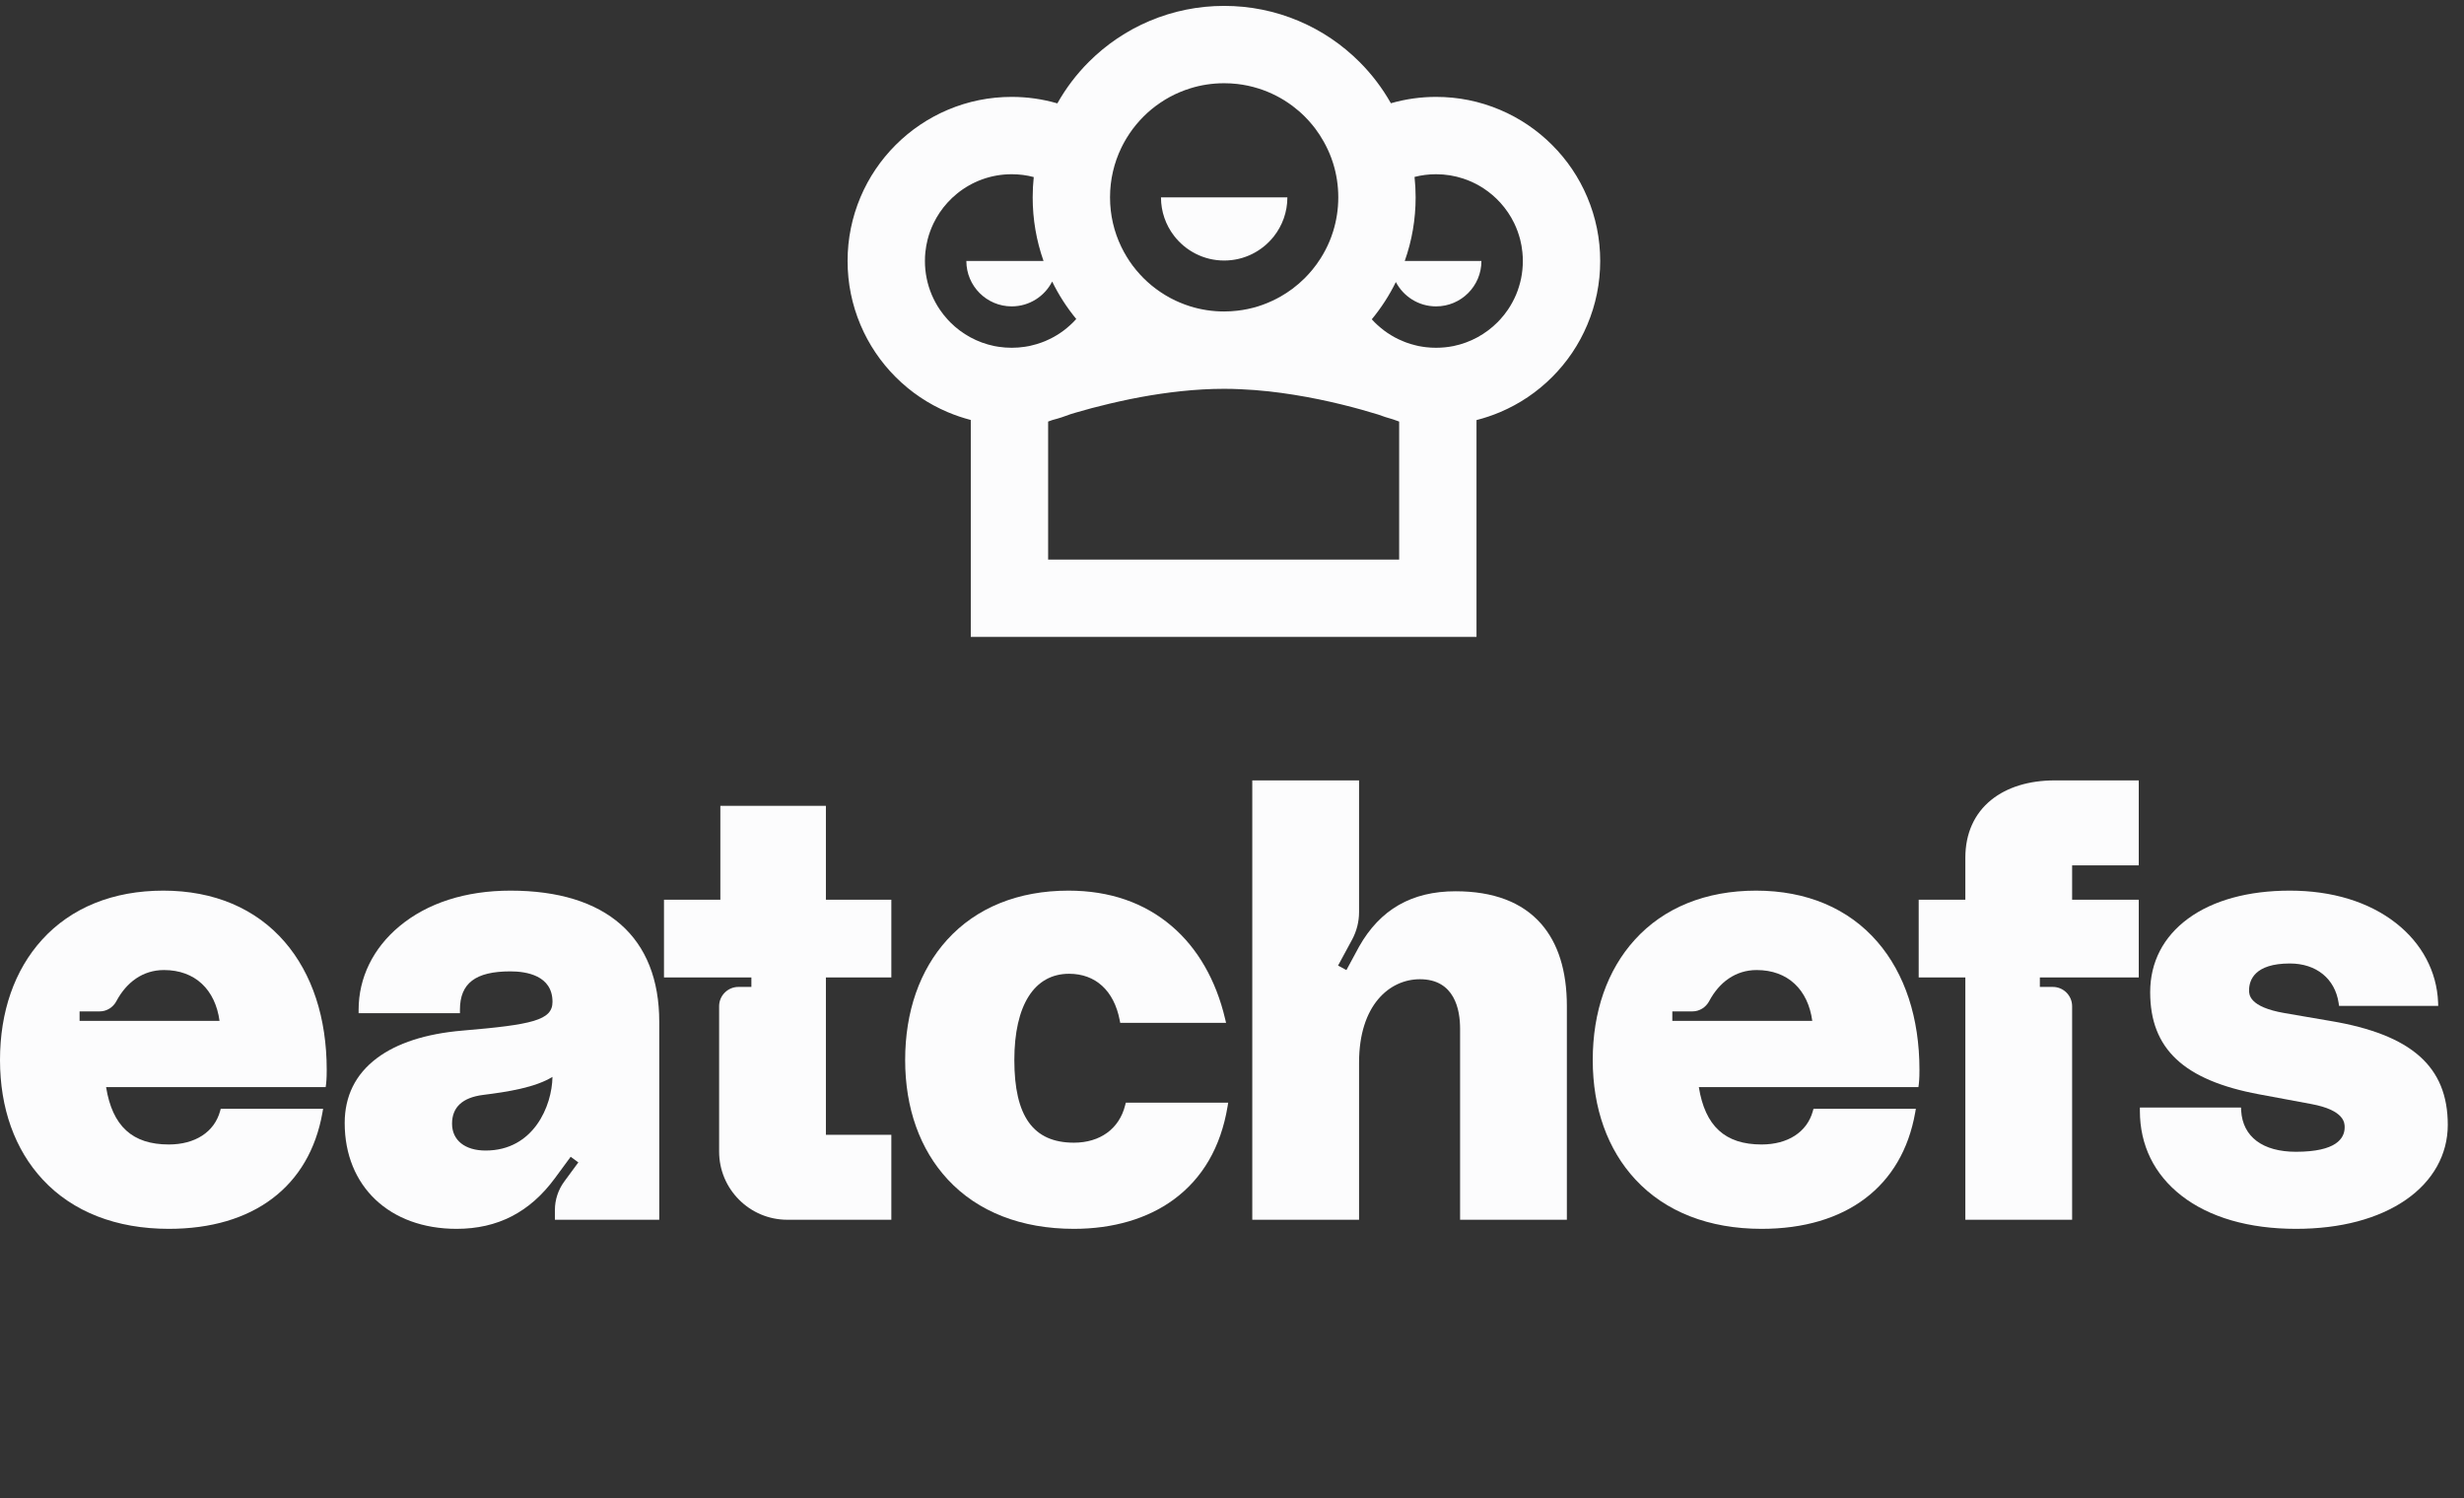 <svg width="74" height="45" viewBox="0 0 74 45" fill="none" xmlns="http://www.w3.org/2000/svg">
<rect x="0" y="0" width="74" height="45" fill="#333333" stroke="none"/>
<path d="M45.721 8.106C45.712 8.193 45.699 8.28 45.682 8.364C45.664 8.449 45.643 8.533 45.617 8.614C45.592 8.696 45.563 8.776 45.53 8.854C45.464 9.009 45.383 9.158 45.29 9.296C45.219 9.4 45.142 9.499 45.058 9.591C45.03 9.622 45.001 9.653 44.971 9.682C44.617 10.036 44.163 10.288 43.654 10.393C43.484 10.427 43.308 10.445 43.128 10.445C43.027 10.445 42.927 10.44 42.829 10.428C42.796 10.425 42.764 10.42 42.731 10.415C42.688 10.409 42.645 10.401 42.603 10.393C42.569 10.386 42.536 10.377 42.503 10.369C42.411 10.347 42.32 10.319 42.232 10.287C42.206 10.278 42.18 10.267 42.154 10.256C42.101 10.235 42.049 10.213 41.998 10.188C41.922 10.152 41.849 10.112 41.777 10.068C41.705 10.025 41.636 9.978 41.569 9.928C41.535 9.903 41.503 9.877 41.471 9.85C41.406 9.797 41.344 9.741 41.285 9.682C41.256 9.653 41.227 9.622 41.199 9.591C41.199 9.591 41.198 9.59 41.198 9.59C41.482 9.246 41.724 8.872 41.921 8.471C42.149 8.905 42.604 9.202 43.128 9.202C43.881 9.202 44.491 8.592 44.491 7.839H42.188C42.405 7.226 42.515 6.585 42.515 5.927C42.515 5.721 42.504 5.516 42.482 5.314C42.689 5.261 42.905 5.233 43.128 5.233C43.415 5.233 43.691 5.279 43.949 5.365C43.992 5.379 44.035 5.394 44.077 5.411C44.245 5.476 44.404 5.559 44.553 5.656C44.739 5.778 44.909 5.923 45.058 6.087C45.142 6.179 45.219 6.278 45.29 6.382C45.36 6.486 45.423 6.595 45.478 6.709C45.496 6.747 45.513 6.786 45.53 6.825C45.563 6.903 45.592 6.982 45.617 7.064C45.63 7.105 45.642 7.146 45.653 7.188C45.685 7.313 45.708 7.441 45.721 7.573C45.73 7.66 45.735 7.749 45.735 7.839C45.735 7.929 45.73 8.018 45.721 8.106ZM31.478 16.806V12.661C31.478 12.661 31.525 12.644 31.61 12.614C31.794 12.567 31.975 12.508 32.154 12.439C32.203 12.424 32.255 12.408 32.31 12.392C32.451 12.351 32.608 12.307 32.777 12.261C32.805 12.254 32.834 12.246 32.863 12.239C33.008 12.2 33.162 12.162 33.323 12.124C33.42 12.101 33.519 12.078 33.621 12.056C33.723 12.033 33.827 12.011 33.934 11.989C33.969 11.982 34.005 11.975 34.041 11.968C34.113 11.954 34.186 11.94 34.259 11.926C35.033 11.784 35.899 11.678 36.764 11.678C36.929 11.678 37.093 11.682 37.258 11.69C37.544 11.702 37.829 11.725 38.108 11.755C38.353 11.782 38.592 11.815 38.826 11.852C38.834 11.853 38.843 11.854 38.852 11.856C38.852 11.856 38.852 11.856 38.852 11.856C39.899 12.023 40.812 12.273 41.386 12.45C41.532 12.505 41.681 12.553 41.831 12.594C41.953 12.636 42.02 12.661 42.02 12.661V16.806H31.478ZM28.541 9.682C28.512 9.653 28.483 9.622 28.455 9.591C28.371 9.499 28.293 9.4 28.223 9.296C28.129 9.158 28.049 9.009 27.983 8.854C27.95 8.776 27.921 8.696 27.895 8.614C27.87 8.533 27.848 8.449 27.831 8.364C27.814 8.28 27.8 8.193 27.791 8.106C27.782 8.018 27.778 7.929 27.778 7.839C27.778 7.749 27.782 7.66 27.791 7.573C27.805 7.441 27.828 7.313 27.86 7.188C27.871 7.146 27.883 7.105 27.895 7.064C27.921 6.982 27.95 6.903 27.983 6.825C27.999 6.786 28.017 6.747 28.035 6.709C28.09 6.595 28.153 6.486 28.223 6.382C28.293 6.278 28.371 6.179 28.455 6.087C28.544 5.988 28.641 5.897 28.745 5.813C29.192 5.45 29.763 5.233 30.384 5.233C30.613 5.233 30.834 5.262 31.046 5.318C31.025 5.519 31.014 5.722 31.014 5.927C31.014 6.585 31.124 7.226 31.34 7.839H29.022C29.022 8.592 29.632 9.202 30.384 9.202C30.915 9.202 31.374 8.898 31.599 8.456C31.796 8.859 32.038 9.235 32.323 9.581C32.32 9.584 32.317 9.588 32.313 9.591C32.285 9.622 32.257 9.653 32.227 9.682C32.168 9.741 32.106 9.797 32.042 9.85C32.01 9.877 31.977 9.903 31.944 9.928C31.877 9.978 31.807 10.025 31.736 10.068C31.664 10.112 31.59 10.152 31.514 10.188C31.474 10.208 31.433 10.226 31.391 10.244C31.354 10.259 31.318 10.274 31.28 10.287C31.18 10.324 31.077 10.354 30.971 10.378C30.951 10.383 30.93 10.388 30.91 10.393C30.867 10.401 30.824 10.409 30.781 10.415C30.652 10.435 30.519 10.445 30.384 10.445C30.249 10.445 30.117 10.435 29.987 10.415C29.944 10.409 29.901 10.401 29.859 10.393C29.35 10.288 28.895 10.036 28.541 9.682ZM33.833 4.15C33.861 4.103 33.891 4.056 33.922 4.011C33.983 3.92 34.049 3.831 34.119 3.747C34.189 3.662 34.263 3.581 34.34 3.503C34.495 3.348 34.665 3.208 34.848 3.085C34.939 3.023 35.033 2.966 35.13 2.913C35.227 2.86 35.328 2.812 35.43 2.769C35.532 2.726 35.638 2.687 35.745 2.654C36.067 2.553 36.409 2.5 36.764 2.5C36.897 2.5 37.029 2.507 37.158 2.522C37.373 2.547 37.582 2.591 37.783 2.654C37.877 2.683 37.969 2.716 38.06 2.753C38.24 2.827 38.413 2.915 38.577 3.017C38.658 3.068 38.738 3.123 38.815 3.18C38.947 3.279 39.072 3.387 39.188 3.503C39.265 3.581 39.339 3.662 39.409 3.747C39.441 3.786 39.473 3.826 39.503 3.866C39.594 3.988 39.678 4.116 39.752 4.249C39.842 4.408 39.92 4.575 39.984 4.749C40.003 4.801 40.021 4.854 40.038 4.908C40.138 5.23 40.192 5.572 40.192 5.927C40.192 6.282 40.138 6.624 40.038 6.946C40.021 7 40.003 7.053 39.984 7.106C39.967 7.152 39.949 7.197 39.931 7.242C39.856 7.422 39.766 7.594 39.663 7.757C39.586 7.879 39.501 7.996 39.409 8.107C39.339 8.192 39.265 8.273 39.188 8.351C39.072 8.467 38.947 8.575 38.815 8.674C38.701 8.759 38.582 8.836 38.458 8.907C38.416 8.93 38.374 8.953 38.332 8.975C38.245 9.02 38.155 9.061 38.064 9.099C37.972 9.137 37.879 9.171 37.783 9.201C37.582 9.263 37.373 9.308 37.158 9.332C37.029 9.347 36.897 9.355 36.764 9.355C36.409 9.355 36.067 9.301 35.745 9.201C35.638 9.167 35.532 9.129 35.43 9.085C35.345 9.05 35.263 9.01 35.182 8.968C35.165 8.959 35.147 8.95 35.13 8.941C35.033 8.888 34.939 8.831 34.848 8.769C34.665 8.646 34.495 8.506 34.34 8.351C34.263 8.273 34.189 8.192 34.119 8.107C34.049 8.023 33.983 7.935 33.922 7.844C33.891 7.798 33.861 7.752 33.833 7.704C33.776 7.61 33.723 7.513 33.675 7.413C33.458 6.964 33.337 6.46 33.337 5.927C33.337 5.395 33.458 4.891 33.675 4.441C33.704 4.379 33.737 4.319 33.77 4.259C33.791 4.222 33.811 4.186 33.833 4.15ZM47.669 5.92C47.421 5.332 47.066 4.806 46.614 4.354C46.162 3.902 45.635 3.547 45.048 3.298C44.438 3.04 43.793 2.91 43.128 2.91C42.665 2.91 42.211 2.975 41.772 3.101C41.516 2.648 41.202 2.233 40.83 1.861C40.303 1.334 39.688 0.919 39.003 0.629C38.293 0.329 37.539 0.177 36.764 0.177C35.989 0.177 35.236 0.329 34.525 0.629C33.84 0.919 33.225 1.334 32.698 1.861C32.325 2.234 32.01 2.651 31.755 3.105C31.311 2.976 30.852 2.91 30.384 2.91C29.72 2.91 29.074 3.04 28.465 3.298C27.878 3.547 27.351 3.902 26.899 4.354C26.447 4.806 26.092 5.332 25.843 5.92C25.586 6.529 25.455 7.175 25.455 7.839C25.455 8.503 25.586 9.149 25.843 9.758C26.092 10.346 26.447 10.873 26.899 11.325C27.351 11.777 27.878 12.132 28.465 12.38C28.69 12.475 28.921 12.553 29.155 12.614V12.661V16.806V19.129H31.478H42.02H44.343V16.806V12.661V12.617C44.582 12.556 44.818 12.477 45.048 12.38C45.635 12.132 46.162 11.777 46.614 11.325C47.066 10.873 47.421 10.346 47.669 9.758C47.927 9.149 48.058 8.503 48.058 7.839C48.058 7.175 47.927 6.529 47.669 5.92Z" fill="#FCFCFD"/>
<path d="M36.765 7.825C37.369 7.825 37.907 7.542 38.255 7.102C38.51 6.779 38.663 6.371 38.663 5.927H38.585H34.929H34.867C34.867 6.359 35.012 6.757 35.255 7.076C35.602 7.531 36.149 7.825 36.765 7.825Z" fill="#FCFCFD"/>
<path d="M3.359 30.662H3.27H2.39V30.377L2.994 30.377C3.205 30.377 3.396 30.257 3.495 30.07C3.8 29.499 4.291 29.135 4.924 29.135C5.863 29.135 6.466 29.727 6.593 30.662H3.359ZM8.552 28.291C7.682 27.283 6.422 26.75 4.906 26.75C3.396 26.75 2.136 27.261 1.261 28.226C0.436 29.137 0 30.386 0 31.838C0 33.283 0.444 34.525 1.283 35.428C2.182 36.396 3.491 36.908 5.07 36.908C7.609 36.908 9.291 35.637 9.683 33.421L9.704 33.301H6.629L6.609 33.376C6.435 34.001 5.86 34.374 5.07 34.374C3.976 34.374 3.375 33.825 3.186 32.65H9.781L9.793 32.56C9.812 32.408 9.812 32.206 9.812 32.129C9.812 30.574 9.376 29.247 8.552 28.291Z" fill="#FCFCFD"/>
<path d="M51.193 30.662H51.104H50.224V30.377L50.828 30.377C51.039 30.377 51.23 30.257 51.33 30.07C51.634 29.499 52.125 29.135 52.758 29.135C53.697 29.135 54.3 29.727 54.427 30.662H51.193ZM56.386 28.291C55.517 27.283 54.256 26.75 52.74 26.75C51.23 26.75 49.97 27.261 49.096 28.226C48.27 29.137 47.834 30.386 47.834 31.838C47.834 33.283 48.278 34.525 49.117 35.428C50.016 36.396 51.325 36.908 52.904 36.908C55.443 36.908 57.125 35.637 57.517 33.421L57.538 33.301H54.464L54.443 33.376C54.269 34.001 53.694 34.374 52.904 34.374C51.81 34.374 51.209 33.825 51.02 32.65H57.615L57.627 32.56C57.646 32.408 57.646 32.206 57.646 32.129C57.646 30.574 57.21 29.247 56.386 28.291Z" fill="#FCFCFD"/>
<path d="M14.584 34.556C13.963 34.556 13.576 34.247 13.576 33.749C13.576 33.255 13.889 32.965 14.506 32.886C15.245 32.793 16.064 32.667 16.592 32.344C16.579 33.213 16.029 34.556 14.584 34.556ZM15.33 26.75C13.987 26.75 12.833 27.121 11.992 27.823C11.204 28.48 10.77 29.369 10.77 30.328V30.43H13.813V30.328C13.813 29.53 14.281 29.175 15.33 29.175C15.802 29.175 16.593 29.294 16.593 30.091C16.593 30.643 15.982 30.777 13.884 30.954C12.786 31.048 11.921 31.328 11.313 31.786C10.675 32.268 10.352 32.922 10.352 33.73C10.352 35.631 11.701 36.908 13.711 36.908C14.945 36.908 15.913 36.41 16.665 35.387L17.139 34.743L17.369 34.912L16.947 35.486C16.764 35.734 16.665 36.035 16.665 36.344V36.635H19.799V30.692C19.799 28.15 18.212 26.75 15.33 26.75Z" fill="#FCFCFD"/>
<path d="M33.791 33.196C33.616 33.9 33.041 34.32 32.253 34.32C31.032 34.32 30.463 33.531 30.463 31.838C30.463 30.192 31.062 29.247 32.108 29.247C32.902 29.247 33.456 29.754 33.627 30.638L33.643 30.721H36.822L36.792 30.596C36.52 29.441 35.968 28.48 35.194 27.819C34.366 27.11 33.321 26.75 32.089 26.75C30.58 26.75 29.32 27.261 28.445 28.226C27.62 29.137 27.184 30.386 27.184 31.838C27.184 33.283 27.627 34.525 28.466 35.428C29.365 36.396 30.675 36.908 32.253 36.908C33.427 36.908 34.462 36.604 35.245 36.031C36.117 35.392 36.663 34.453 36.866 33.238L36.886 33.119H33.811L33.791 33.196Z" fill="#FCFCFD"/>
<path d="M46.279 27.74C45.711 27.096 44.849 26.769 43.716 26.769C42.399 26.769 41.448 27.314 40.816 28.433L40.436 29.136L40.185 29.001L40.607 28.221C40.744 27.967 40.816 27.682 40.816 27.393V23.439H37.609V36.635H40.816V31.911C40.816 30.184 41.733 29.411 42.643 29.411C43.694 29.411 43.85 30.339 43.85 30.892V36.635H47.057V30.219C47.057 29.161 46.795 28.327 46.279 27.74Z" fill="#FCFCFD"/>
<path d="M64.232 25.991V23.439H61.71C60.937 23.439 60.276 23.642 59.801 24.026C59.293 24.436 59.024 25.036 59.024 25.761V27.023H57.623V29.357H59.024V36.635H62.231V30.222C62.231 29.902 61.971 29.642 61.651 29.642H61.262V29.357H62.231H64.232V27.023H62.231V25.991H64.232Z" fill="#FCFCFD"/>
<path d="M69.989 30.664L68.607 30.427C67.545 30.243 67.545 29.869 67.545 29.746C67.545 29.444 67.704 28.938 68.771 28.938C69.564 28.938 70.125 29.393 70.235 30.125L70.248 30.212H73.226L73.222 30.105C73.185 29.18 72.735 28.334 71.957 27.725C71.142 27.087 70.04 26.75 68.771 26.75C67.52 26.75 66.464 27.04 65.715 27.589C64.969 28.136 64.575 28.901 64.575 29.8C64.575 31.5 65.583 32.445 67.843 32.867L69.408 33.158C70.416 33.344 70.416 33.731 70.416 33.858C70.416 34.193 70.162 34.593 68.953 34.593C67.955 34.593 67.355 34.144 67.308 33.36L67.303 33.264H64.266V33.367C64.266 34.395 64.697 35.274 65.513 35.91C66.35 36.563 67.539 36.908 68.953 36.908C70.289 36.908 71.431 36.606 72.257 36.034C73.067 35.474 73.513 34.675 73.513 33.785C73.513 32.036 72.426 31.073 69.989 30.664Z" fill="#FCFCFD"/>
<path d="M26.769 29.357V27.023H24.804V24.203H21.634V27.023H19.941V29.357H21.597H22.566V29.642H22.177C21.857 29.642 21.597 29.902 21.597 30.222V34.586C21.597 35.717 22.515 36.635 23.646 36.635H26.769V34.083H24.804V29.357H26.769Z" fill="#FCFCFD"/>
</svg>
